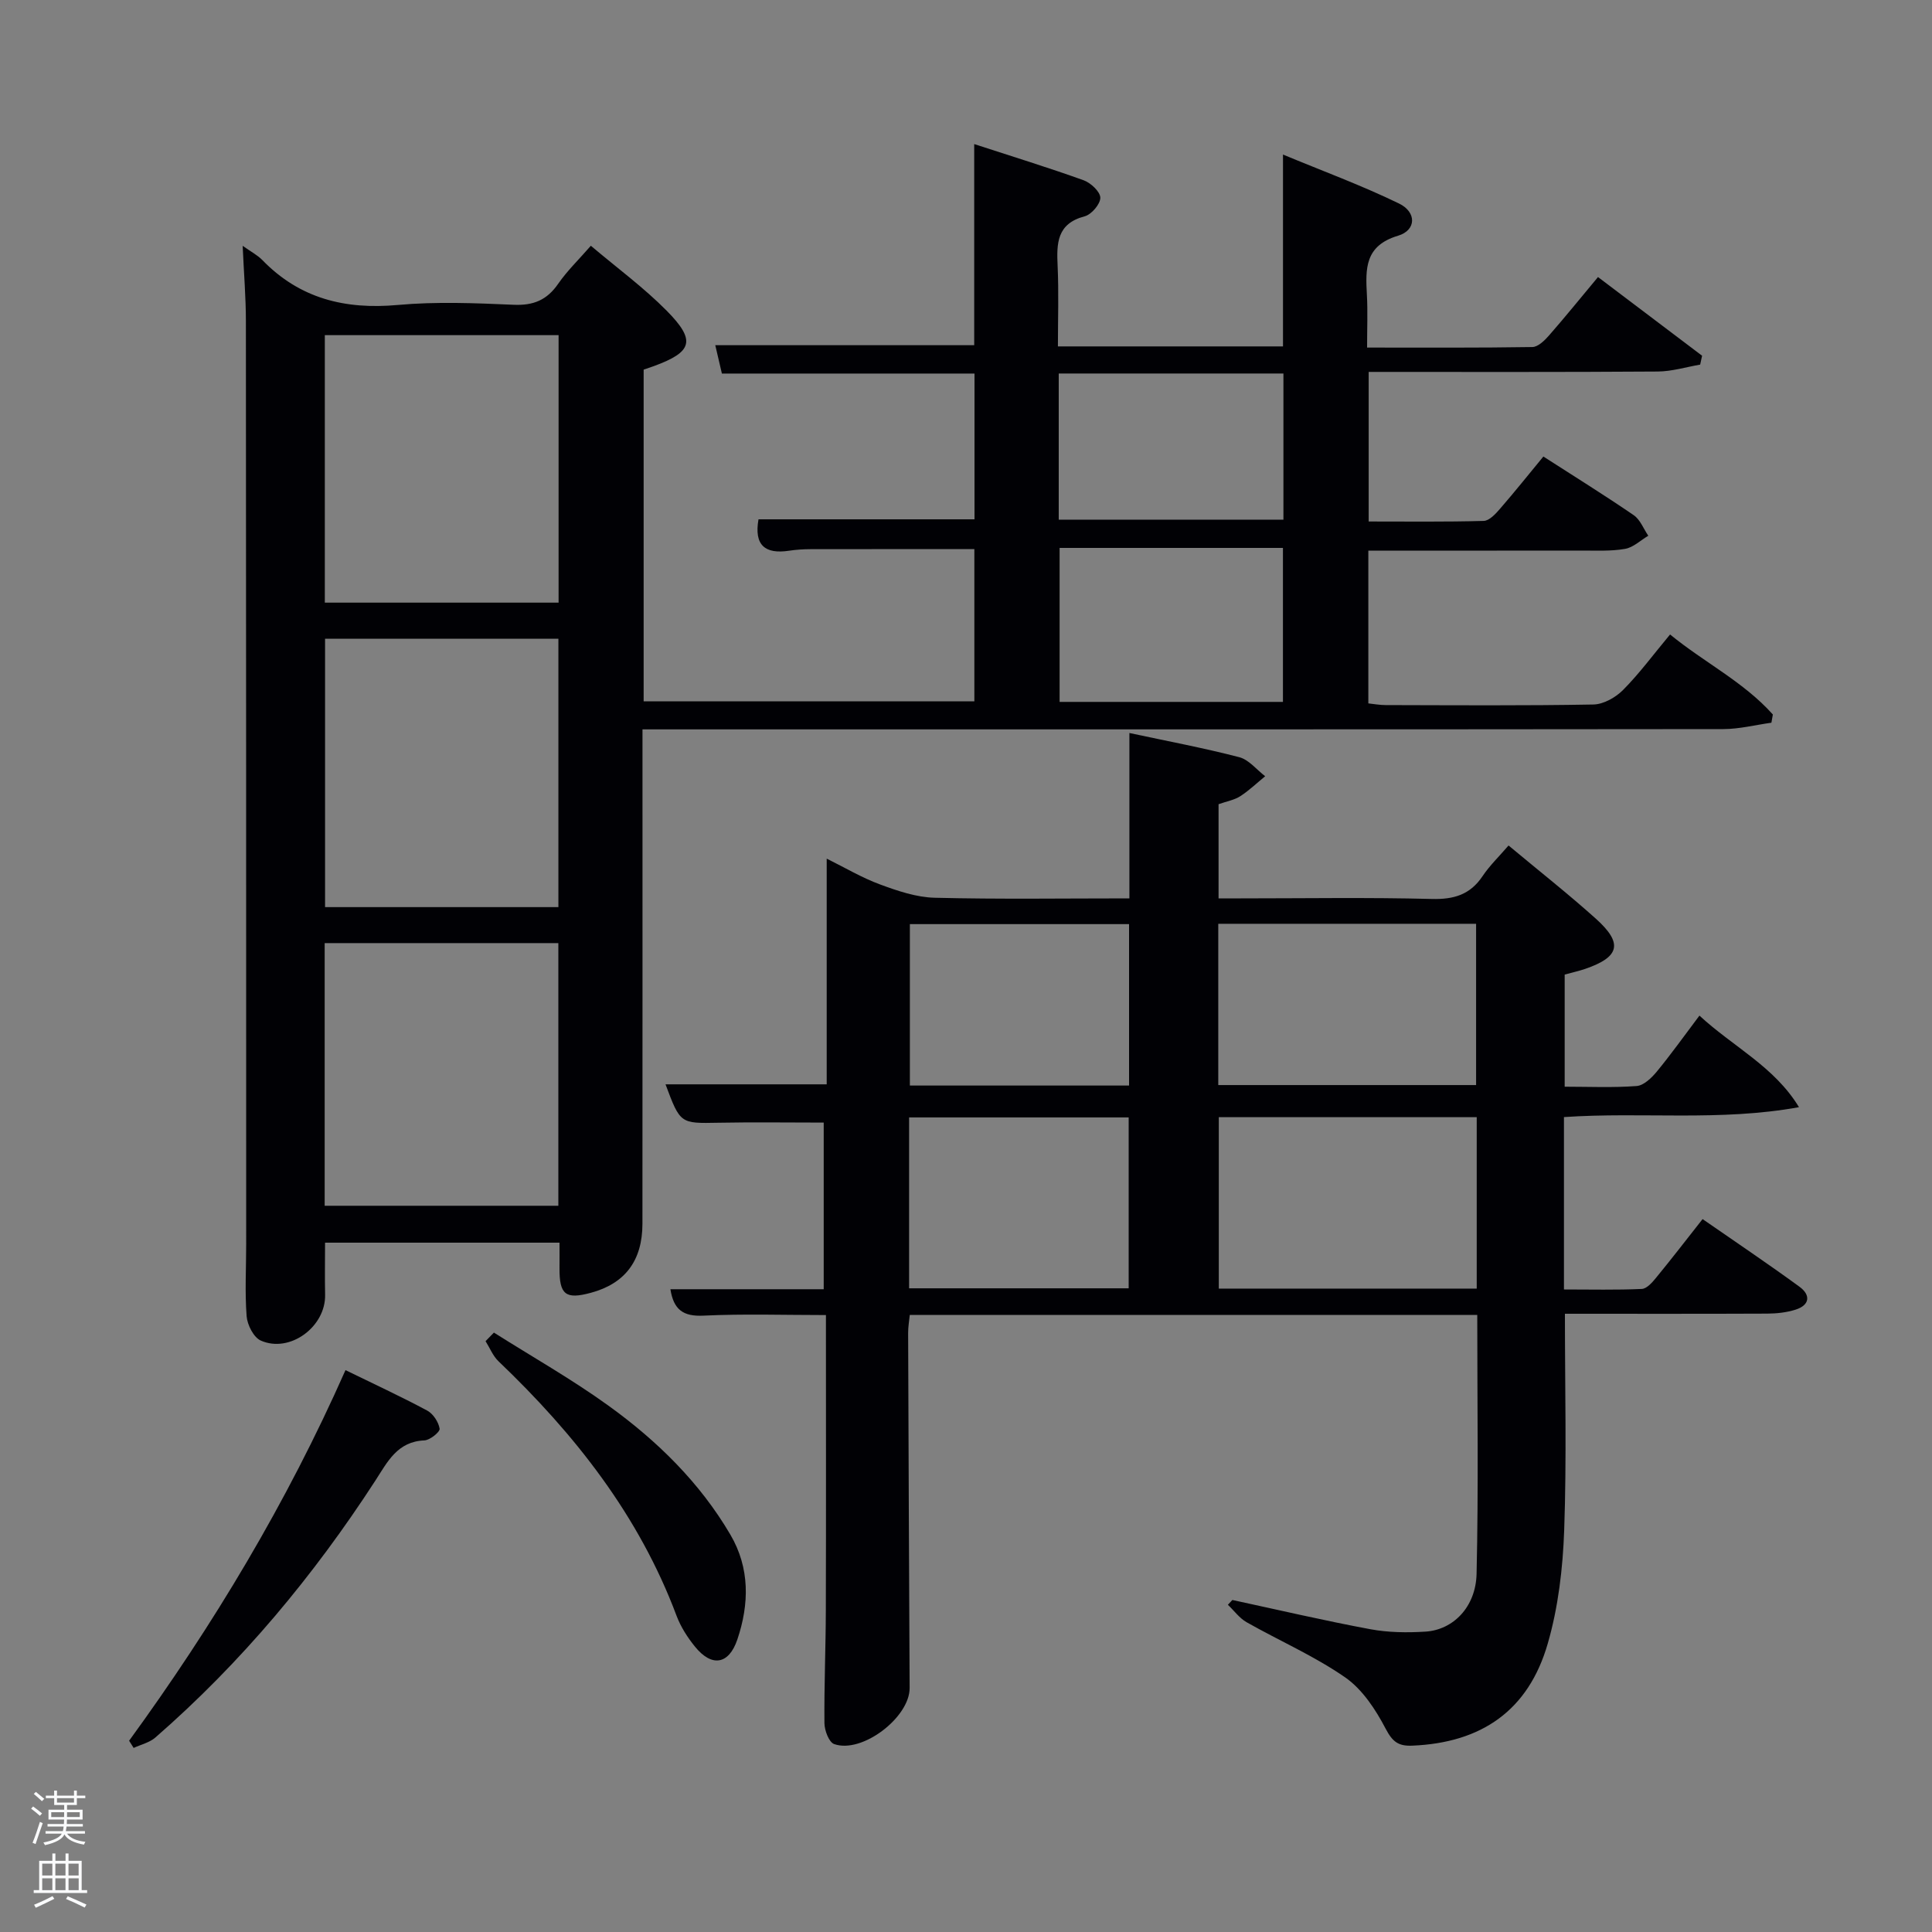 <svg enable-background="new 0 0 400 400" viewBox="0 0 400 400" xmlns="http://www.w3.org/2000/svg"><rect x="0" y="0" width="400" height="400" fill="#808080" stroke="none"/><path d="m6.44 374.46.42-.45c.65.47 1.27.95 1.85 1.44l-.45.49c-.65-.56-1.25-1.06-1.82-1.48m.93 7.33-.63-.26c.55-1.36 1.05-2.8 1.52-4.33.19.1.38.19.59.27-.46 1.29-.95 2.73-1.48 4.32m-.38-10.38.44-.42c.43.34 1.01.82 1.74 1.44l-.49.49c-.53-.51-1.09-1.01-1.69-1.51m2.5.35h1.72v-1.04h.59v1.04h3.52v-1.04h.59v1.04h1.75v.53h-1.75v1.42h-2.03v.97h3.22v2.03h-3.24c0 .35-.01.66-.03.93h3.32v.53h-3.37c-.03.27-.08.58-.15.94h3.96v.53h-3.71c.67.92 1.93 1.48 3.79 1.68-.13.24-.23.44-.29.59-2.13-.38-3.48-1.08-4.04-2.12-.43.97-1.77 1.72-4.03 2.23-.09-.19-.2-.37-.33-.55 2.1-.42 3.37-1.03 3.81-1.83h-3.36v-.53h3.58c.08-.29.13-.61.16-.94h-3.33v-.53h3.39c.02-.27.04-.58.04-.93h-3.23v-2.03h3.25v-.97h-2.07v-1.42h-1.73zm1.12 3.44v1h2.65c.01-.3.02-.44.02-.4v-.25-.35zm1.19-2h3.52v-.91h-3.52zm4.71 2h-2.63v.59c0 .15-.01.28-.01.4h2.64z" fill="#fafbfc"/><path d="m13.56 383.74h.63v1.52h2.72v6.07h1.13v.6h-11.06v-.6h1.13v-6.07h2.73v-1.52h.63v1.52h2.1v-1.52zm-2.69 8.83.38.56c-1.24.63-2.53 1.25-3.85 1.85-.1-.21-.21-.42-.34-.63 1.36-.55 2.63-1.15 3.81-1.78m-2.13-4.27h2.1v-2.45h-2.1zm0 3.04h2.1v-2.46h-2.1zm2.72-3.04h2.1v-2.45h-2.1zm0 3.04h2.1v-2.46h-2.1zm6.07 3.6c-1.41-.71-2.7-1.3-3.86-1.78l.35-.56c1.45.62 2.75 1.19 3.88 1.72zm-1.25-9.09h-2.1v2.45h2.1zm-2.09 5.49h2.1v-2.46h-2.1z" fill="#fafbfc"/><g fill="#010105"><path d="m50.24 50.89c1.7 1.22 3.06 1.91 4.07 2.95 7.75 7.99 17.15 10.29 28.05 9.3 7.93-.72 16-.39 23.98-.04 4.11.18 6.9-.98 9.22-4.34 1.87-2.7 4.28-5.02 6.77-7.88 5.43 4.6 10.94 8.64 15.69 13.44 6.12 6.19 5.37 8.53-2.62 11.47-.62.23-1.26.44-2.14.74v68.68h68.47c0-10.54 0-20.95 0-31.52-11.37 0-22.63-.01-33.89.01-1.49 0-3 .1-4.47.32-4.99.76-7.28-1.16-6.33-6.5h44.72c0-9.92 0-19.85 0-30.18-17.37 0-34.76 0-52.3 0-.48-2.07-.89-3.81-1.37-5.87h53.61c0-13.53 0-27.27 0-41.64 7.95 2.59 15.36 4.87 22.65 7.49 1.48.53 3.45 2.38 3.46 3.62 0 1.33-1.84 3.48-3.25 3.85-5.78 1.52-5.81 5.61-5.59 10.29.25 5.45.06 10.92.06 16.64h46.6c0-12.82 0-25.69 0-39.72 8.11 3.37 16.25 6.36 24.01 10.13 3.7 1.79 3.6 5.54-.18 6.67-6.9 2.06-6.76 6.81-6.46 12.23.19 3.45.04 6.93.04 10.93 11.67 0 22.95.07 34.22-.11 1.18-.02 2.54-1.36 3.46-2.41 3.37-3.85 6.59-7.84 10.13-12.08 7.4 5.59 14.48 10.94 21.55 16.29-.13.61-.27 1.23-.4 1.84-2.92.5-5.84 1.41-8.77 1.43-19.86.14-39.68.08-59.86.08v30.97c7.93 0 15.87.1 23.81-.12 1.16-.03 2.47-1.45 3.38-2.51 3.03-3.49 5.92-7.11 8.98-10.82 6.48 4.17 12.69 8.02 18.7 12.14 1.35.92 2.03 2.81 3.02 4.26-1.6.95-3.11 2.43-4.82 2.72-2.92.51-5.97.34-8.96.35-14.63.02-29.26.01-44.18.01v31.63c1.09.11 2.34.35 3.6.35 14.33.03 28.67.14 43-.12 2.1-.04 4.6-1.46 6.14-3.01 3.38-3.41 6.25-7.31 9.73-11.49 7.06 5.79 15.24 9.81 21.28 16.57-.1.57-.2 1.13-.3 1.7-3.31.46-6.62 1.31-9.93 1.32-72.33.08-144.66.06-216.99.06-2 0-3.99 0-6.81 0v5.37c0 32.33.01 64.66-.01 97-.01 7.63-3.6 12.37-10.68 14.28-5.25 1.42-6.54.39-6.49-5.17.02-1.64 0-3.29 0-5.21-15.96 0-32.05 0-48.54 0 0 3.6-.07 7.19.01 10.78.15 6.62-7.29 12.16-13.32 9.49-1.48-.66-2.79-3.25-2.93-5.05-.38-4.97-.09-9.99-.09-14.98-.01-63.66 0-127.33-.06-190.99 0-4.99-.42-9.96-.67-15.64zm65.41 73.88c0-18.75 0-37.12 0-55.38-16.39 0-32.43 0-48.4 0v55.38zm-.04 63.04c0-18.89 0-37.26 0-55.56-16.31 0-32.24 0-48.31 0v55.56zm-48.39 61.83h48.38c0-18.4 0-36.43 0-54.38-16.32 0-32.24 0-48.38 0zm152.16-136.2v31.88h46.24c0-10.79 0-21.3 0-31.88-15.62 0-30.85 0-46.24 0zm-.18-5.85h46.52c0-10.34 0-20.26 0-30.26-15.65 0-31.02 0-46.52 0z"/><path d="m305.85 272.24c-39.26 0-78.19 0-117.49 0-.12 1.23-.35 2.5-.34 3.76.09 24.49.18 48.99.31 73.48.03 6.07-9.85 13.66-15.63 11.61-1.08-.38-1.99-2.82-2.01-4.32-.07-7.83.27-15.65.29-23.48.06-20.16.02-40.32.02-61.02-8.56 0-16.98-.28-25.37.12-4.22.2-6.16-1.25-6.83-5.47h31.74c0-11.57 0-22.95 0-34.5-7.55 0-14.66-.11-21.76.03-7.93.15-7.93.25-10.99-7.95h33.37c0-15.2 0-30.61 0-46.73 3.76 1.86 7.28 3.96 11.06 5.35 3.63 1.34 7.51 2.66 11.31 2.75 13.29.33 26.59.13 40.3.13 0-11.46 0-22.54 0-34.24 7.94 1.7 15.41 3.1 22.75 5.01 1.99.52 3.59 2.59 5.36 3.94-1.71 1.4-3.32 2.95-5.16 4.14-1.23.79-2.79 1.05-4.49 1.65v19.5h4.65c13.16 0 26.34-.22 39.49.12 4.58.12 7.95-.88 10.53-4.74 1.46-2.18 3.4-4.04 5.37-6.33 6.18 5.16 12.31 9.98 18.09 15.17 5.66 5.09 4.93 7.92-2.23 10.38-1.23.42-2.51.7-4.24 1.18v23.21c4.99 0 9.97.23 14.9-.14 1.46-.11 3.08-1.67 4.15-2.96 2.95-3.58 5.65-7.37 8.85-11.62 6.94 6.43 15.52 10.56 20.61 18.96-16.37 2.98-32.48.94-48.66 2.05v35.69c5.61 0 10.87.13 16.12-.11 1.03-.05 2.16-1.34 2.95-2.31 3.16-3.85 6.2-7.79 9.63-12.15 6.84 4.74 13.55 9.25 20.07 14.01 2.34 1.71 2.15 3.8-.82 4.74-1.86.59-3.9.81-5.86.82-13.79.06-27.58.03-41.89.03 0 15.23.37 30.02-.15 44.78-.28 7.89-1.22 15.97-3.41 23.52-4 13.86-13.72 20.53-28.06 21.12-2.88.12-4.08-.82-5.49-3.5-2.07-3.96-4.81-8.15-8.38-10.63-6.38-4.43-13.63-7.58-20.42-11.43-1.49-.85-2.59-2.39-3.87-3.61.31-.33.62-.66.93-.99 9.51 2.05 18.99 4.27 28.55 6.05 3.72.69 7.64.74 11.43.5 5.72-.36 10.42-5.07 10.58-11.98.41-17.77.14-35.56.14-53.59zm-.11-5.45c0-12.16 0-23.75 0-35.49-17.96 0-35.66 0-53.4 0v35.49zm-53.51-42.14h53.38c0-11.4 0-22.44 0-33.39-17.98 0-35.57 0-53.38 0zm-64.01 42.08h45.46c0-11.97 0-23.68 0-35.38-15.35 0-30.39 0-45.46 0zm45.54-75.4c-15.38 0-30.42 0-45.38 0v33.42h45.38c0-11.16 0-22.08 0-33.42z"/><path d="m26.73 360.4c17.43-23.94 32.61-49.19 44.8-76.73 5.75 2.81 11.42 5.43 16.91 8.37 1.24.66 2.36 2.38 2.58 3.76.1.66-2 2.37-3.16 2.42-5.6.23-7.63 4.44-10.13 8.3-12.82 19.77-27.78 37.72-45.57 53.22-1.21 1.05-2.98 1.45-4.49 2.15-.32-.5-.63-.99-.94-1.49z"/><path d="m102.26 275.9c7.94 5.02 16.16 9.67 23.76 15.16 10.04 7.25 18.86 15.87 25.2 26.68 4.06 6.92 3.91 14.38 1.44 21.7-1.78 5.25-5.33 5.74-8.78 1.47-1.55-1.91-2.95-4.1-3.81-6.39-7.77-20.74-21.04-37.58-36.86-52.68-1.16-1.11-1.8-2.77-2.68-4.17.58-.59 1.15-1.18 1.73-1.77z"/></g></svg>